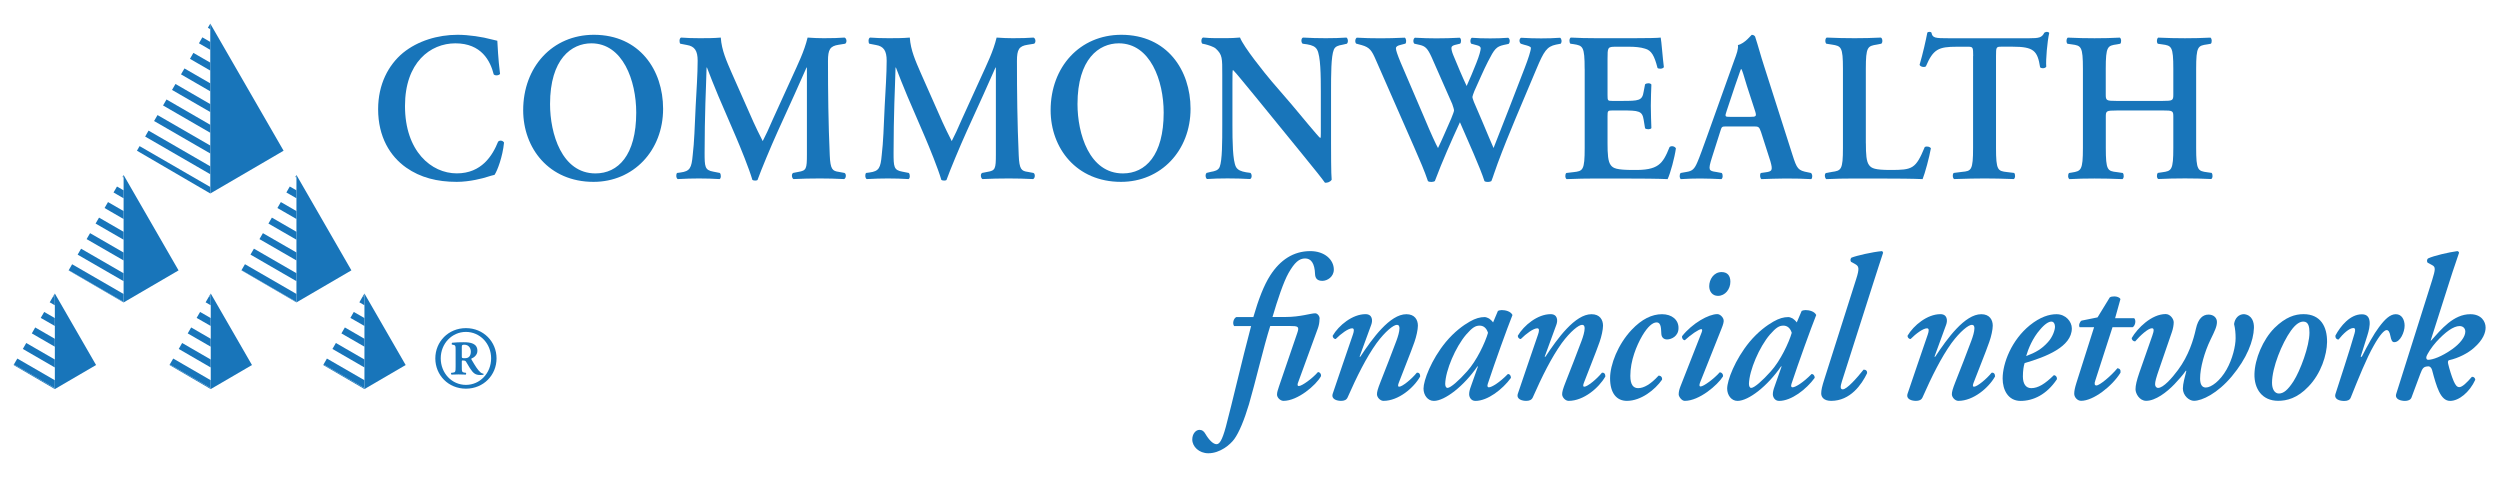 <?xml version="1.0" encoding="utf-8"?>
<!-- Generator: Adobe Illustrator 23.0.3, SVG Export Plug-In . SVG Version: 6.00 Build 0)  -->
<svg version="1.1" id="Layer_1" xmlns="http://www.w3.org/2000/svg" xmlns:xlink="http://www.w3.org/1999/xlink" x="0px" y="0px"
	 viewBox="0 0 521 100" style="enable-background:new 0 0 521 100;" xml:space="preserve">
<style type="text/css">
	.st0{fill:#1875BA;}
</style>
<g>
	<g>
		<path class="st0" d="M264.71,67.96c-1.36,4.28-3.18,12.07-4.42,16.27c-1,3.34-2.07,5.9-3.07,7.28c-0.84,1.15-2.95,2.95-5.41,2.95
			c-1.91,0-3.34-1.37-3.34-2.87c0-1.16,0.71-2.01,1.51-2.01c0.56,0,0.92,0.3,1.23,0.85c0.76,1.29,1.63,2.14,2.31,2.14
			c0.59,0,1.15-0.69,1.95-3.64c1.36-5.13,3.26-13.44,5.26-20.98h-3.55c-0.4-0.6-0.08-1.63,0.48-1.88h3.54
			c1.04-3.6,2.19-6.64,3.55-8.73c2.03-3.13,4.77-5.01,8.32-5.01c2.99,0,4.9,1.8,4.9,3.85c0,1.5-1.35,2.35-2.39,2.35
			c-1.12,0-1.48-0.6-1.52-1.37c-0.08-2.36-0.87-3.3-2.07-3.3c-1.23,0-2.19,0.81-3.46,3.04c-1.04,1.84-2.27,5.52-3.34,9.16h2.7
			c3.11,0,5.26-0.77,6.21-0.77c0.48,0,1.04,0.69,0.88,1.29c0,0.6-0.12,1.24-0.32,1.8l-4.14,11.34c-0.16,0.39-0.16,0.73,0.16,0.73
			c0.63,0,2.79-1.54,3.98-2.91c0.4,0,0.72,0.43,0.63,0.86c-1.03,1.89-4.86,5.14-7.8,5.14c-0.72,0-1.36-0.73-1.36-1.29
			c0-0.51,0.16-0.94,0.44-1.8l3.78-11.05c0.48-1.37,0.16-1.46-1.51-1.46H264.71z"/>
		<path class="st0" d="M295.49,67.87c0,0.81-0.32,2.27-0.71,3.38c-0.72,2.1-2.63,6.76-3.26,8.48c-0.2,0.51-0.24,0.86,0.07,0.86
			c0.64,0,2.55-1.54,3.67-2.91c0.47-0.09,0.71,0.26,0.71,0.77c-1.35,2.4-4.54,5.09-7.65,5.09c-0.72,0-1.36-0.77-1.36-1.37
			c0-0.51,0.16-1.11,0.72-2.53c1.03-2.57,2.39-6.12,3.34-8.64c0.32-0.86,0.63-1.89,0.63-2.57c0-0.38-0.08-0.73-0.55-0.73
			c-0.68,0-2.39,1.33-4.22,3.81c-2.15,3-4.1,6.93-6.05,11.34c-0.24,0.51-0.71,0.69-1.35,0.69c-0.72,0-2.1-0.26-1.75-1.46
			c0.16-0.56,3.82-11.17,4.22-12.37c0.24-0.69,0.32-1.29-0.16-1.29c-0.8,0-2.31,1.11-3.43,2.23c-0.4,0-0.63-0.34-0.63-0.68
			c1.27-2.18,4.14-4.5,6.84-4.5c1.44,0,1.55,1.29,1.19,2.23l-2.43,6.64h0.16c2.51-3.81,6.17-8.86,9.6-8.86
			C294.85,65.48,295.49,66.67,295.49,67.87z"/>
		<path class="st0" d="M312.17,64.79c0.16-0.08,0.47-0.17,0.8-0.17c0.76,0,1.87,0.26,2.23,1.03c-1.11,2.78-3.66,9.84-5.13,14.3
			c-0.2,0.56-0.04,0.77,0.2,0.77c0.6,0,2.23-0.99,3.98-2.78c0.32,0,0.63,0.26,0.63,0.81c-1.75,2.4-4.86,4.8-7.4,4.8
			c-0.96,0-1.31-0.86-1.31-1.37c0-0.43,0.08-0.9,0.4-1.75l1.44-4.07h-0.12c-2.79,4.07-6.77,7.19-9.08,7.19
			c-1.27,0-2.15-1.2-2.15-2.57c0-1.67,1.59-5.99,4.66-9.72c1.79-2.14,3.62-3.47,4.98-4.24c1.19-0.68,2.15-0.94,3.1-0.94
			c0.32,0,0.64,0.17,0.92,0.3c0.2,0.13,0.6,0.47,0.84,0.81L312.17,64.79z M305.56,69.71c-2.23,2.61-4.3,7.45-4.38,10.28
			c0,0.47,0.16,0.85,0.48,0.85c0.63,0,2.35-1.5,4.06-3.43c2.03-2.23,3.82-6.08,4.38-8.05c-0.32-1.03-0.96-1.5-1.75-1.5
			C307.47,67.87,306.83,68.26,305.56,69.71z"/>
		<path class="st0" d="M334.07,67.87c0,0.81-0.32,2.27-0.71,3.38c-0.72,2.1-2.63,6.76-3.26,8.48c-0.2,0.51-0.24,0.86,0.07,0.86
			c0.64,0,2.55-1.54,3.67-2.91c0.47-0.09,0.72,0.26,0.72,0.77c-1.36,2.4-4.54,5.09-7.65,5.09c-0.72,0-1.36-0.77-1.36-1.37
			c0-0.51,0.16-1.11,0.72-2.53c1.03-2.57,2.39-6.12,3.34-8.64c0.32-0.86,0.63-1.89,0.63-2.57c0-0.38-0.08-0.73-0.55-0.73
			c-0.68,0-2.39,1.33-4.22,3.81c-2.15,3-4.1,6.93-6.05,11.34c-0.24,0.51-0.72,0.69-1.36,0.69c-0.72,0-2.1-0.26-1.75-1.46
			c0.16-0.56,3.82-11.17,4.22-12.37c0.24-0.69,0.32-1.29-0.16-1.29c-0.8,0-2.31,1.11-3.43,2.23c-0.4,0-0.63-0.34-0.63-0.68
			c1.27-2.18,4.14-4.5,6.84-4.5c1.44,0,1.55,1.29,1.19,2.23l-2.43,6.64h0.16c2.51-3.81,6.17-8.86,9.6-8.86
			C333.43,65.48,334.07,66.67,334.07,67.87z"/>
		<path class="st0" d="M335.54,78.83c0-2.83,1.63-7.06,4.5-10.1c2.11-2.23,4.22-3.25,6.33-3.25c2.07,0,3.47,1.2,3.43,2.91
			c0,1.67-1.47,2.35-2.39,2.35c-0.68,0-1.16-0.43-1.19-1.2c-0.08-0.94,0.03-2.35-1-2.35c-0.8,0-1.83,0.86-2.95,2.74
			c-1.23,2.1-2.51,5.26-2.51,8.39c0,1.93,0.67,2.57,1.63,2.57c1.19,0,2.63-0.82,4.26-2.61c0.48,0,0.8,0.34,0.72,0.85
			c-1.47,2.1-4.38,4.41-7.32,4.41C336.89,83.54,335.54,81.92,335.54,78.83z"/>
		<path class="st0" d="M354.29,79.73c-0.16,0.43-0.2,0.81,0.12,0.81c0.63,0,2.83-1.63,3.98-2.95c0.44,0,0.76,0.43,0.68,0.86
			c-1.12,1.8-4.94,5.09-7.96,5.09c-0.68,0-1.27-0.94-1.27-1.33c0-0.47,0.08-0.94,0.36-1.67l4.42-11.26
			c0.16-0.43,0.16-0.69-0.07-0.69c-0.48,0-2.15,1.11-3.43,2.31c-0.4,0-0.68-0.51-0.56-0.86c2.15-2.7,5.54-4.58,7.33-4.58
			c0.55,0,1.19,0.6,1.31,1.2c0.08,0.34-0.07,0.94-0.44,1.84L354.29,79.73z M356.2,59.65c0-1.37,0.91-2.95,2.58-2.95
			c1.16,0,1.83,0.69,1.83,2.01c0,1.54-1.07,2.95-2.59,2.95C356.84,61.66,356.2,60.72,356.2,59.65z"/>
		<path class="st0" d="M375.47,64.79c0.16-0.08,0.48-0.17,0.8-0.17c0.76,0,1.87,0.26,2.23,1.03c-1.11,2.78-3.66,9.84-5.14,14.3
			c-0.2,0.56-0.04,0.77,0.2,0.77c0.59,0,2.23-0.99,3.98-2.78c0.32,0,0.64,0.26,0.64,0.81c-1.75,2.4-4.86,4.8-7.41,4.8
			c-0.95,0-1.31-0.86-1.31-1.37c0-0.43,0.08-0.9,0.4-1.75l1.43-4.07h-0.12c-2.79,4.07-6.76,7.19-9.08,7.19
			c-1.27,0-2.15-1.2-2.15-2.57c0-1.67,1.6-5.99,4.66-9.72c1.79-2.14,3.63-3.47,4.98-4.24c1.19-0.68,2.15-0.94,3.11-0.94
			c0.32,0,0.63,0.17,0.92,0.3c0.2,0.13,0.59,0.47,0.84,0.81L375.47,64.79z M368.86,69.71c-2.23,2.61-4.3,7.45-4.38,10.28
			c0,0.47,0.16,0.85,0.47,0.85c0.64,0,2.35-1.5,4.07-3.43c2.03-2.23,3.82-6.08,4.38-8.05c-0.32-1.03-0.96-1.5-1.75-1.5
			C370.77,67.87,370.14,68.26,368.86,69.71z"/>
		<path class="st0" d="M383.87,79.43c-0.36,1.11-0.4,1.71,0.16,1.71c0.87,0,2.98-2.4,4.34-4.11c0.48,0,0.8,0.26,0.72,0.77
			c-1.11,2.31-3.46,5.74-7.48,5.74c-1.59,0-2.07-0.86-2.07-1.54c0-0.69,0.16-1.46,0.72-3.17l6.57-20.68
			c0.72-2.23,0.55-2.66-0.16-3.08l-0.92-0.51c-0.16-0.26-0.16-0.6,0.08-0.86c1.08-0.43,4.42-1.2,6.37-1.37
			c0.08,0,0.24,0.26,0.24,0.34c-0.55,1.71-1.03,3.09-2.11,6.51L383.87,79.43z"/>
		<path class="st0" d="M415.29,67.87c0,0.81-0.32,2.27-0.72,3.38c-0.72,2.1-2.62,6.76-3.26,8.48c-0.2,0.51-0.24,0.86,0.08,0.86
			c0.63,0,2.55-1.54,3.66-2.91c0.48-0.09,0.72,0.26,0.72,0.77c-1.35,2.4-4.54,5.09-7.64,5.09c-0.72,0-1.36-0.77-1.36-1.37
			c0-0.51,0.16-1.11,0.72-2.53c1.04-2.57,2.39-6.12,3.34-8.64c0.32-0.86,0.64-1.89,0.64-2.57c0-0.38-0.08-0.73-0.56-0.73
			c-0.67,0-2.39,1.33-4.22,3.81c-2.15,3-4.1,6.93-6.05,11.34c-0.24,0.51-0.72,0.69-1.36,0.69c-0.72,0-2.11-0.26-1.75-1.46
			c0.16-0.56,3.82-11.17,4.22-12.37c0.24-0.69,0.32-1.29-0.16-1.29c-0.8,0-2.31,1.11-3.42,2.23c-0.4,0-0.64-0.34-0.64-0.68
			c1.27-2.18,4.14-4.5,6.85-4.5c1.43,0,1.55,1.29,1.19,2.23l-2.43,6.64h0.16c2.51-3.81,6.17-8.86,9.6-8.86
			C414.65,65.48,415.29,66.67,415.29,67.87z"/>
		<path class="st0" d="M417.35,78.88c0-3.21,1.87-8.01,5.66-11.09c2.19-1.76,4.06-2.31,5.57-2.31c1.91,0,3.19,1.54,3.19,2.95
			c0,3.85-5.41,5.95-9.84,7.24c-0.2,0.6-0.36,1.58-0.36,2.78c0,1.58,0.64,2.44,1.75,2.44c1.43,0,2.87-0.9,4.7-2.7
			c0.4,0,0.72,0.43,0.63,0.86c-2.15,3.21-4.94,4.5-7.57,4.5C418.47,83.54,417.35,81.23,417.35,78.88z M425.12,68.73
			c-1.48,1.67-2.43,3.94-2.87,5.48c2.04-0.77,3.27-1.5,4.54-2.91c0.99-1.07,1.47-2.53,1.47-3.21c0-0.56-0.24-1.07-0.76-1.07
			C426.95,67.02,426.11,67.53,425.12,68.73z"/>
		<path class="st0" d="M440.24,68.21l-3.58,11.09c-0.24,0.69-0.16,1.03,0.24,1.03c0.64,0,2.95-1.88,4.38-3.6
			c0.48,0.09,0.72,0.34,0.63,0.94c-1.75,2.83-5.65,5.86-8.2,5.86c-0.8,0-1.44-0.77-1.44-1.46c0-0.6,0.12-1.2,0.48-2.36l3.66-11.52
			h-3.02c-0.24-0.39,0-1.11,0.4-1.37l3.34-0.68l2.54-4.15c0.24-0.17,0.56-0.22,0.96-0.22c0.56,0,1.12,0.22,1.27,0.56l-1.11,3.98
			h3.98c0.48,0.51,0.16,1.63-0.32,1.88H440.24z"/>
		<path class="st0" d="M450,76.82c-0.68,1.93-0.88,2.74-0.88,3.25c0,0.43,0.24,0.77,0.63,0.77c1.08,0,2.87-2.01,4.14-3.73
			c2.23-2.99,3.23-6.29,3.74-8.6c0.48-2.18,1.48-2.95,2.63-2.95c1.08,0,1.75,0.69,1.75,1.54c0,0.94-0.44,1.84-1.36,3.73
			c-1.23,2.53-2.15,5.82-2.15,8.05c0,1.11,0.32,1.88,1.19,1.88c1.12,0,2.99-1.37,4.34-3.77c1.23-2.18,1.87-4.88,1.87-6.51
			c0-1.03-0.08-1.97-0.32-2.95c0.16-1.2,0.96-2.06,2.07-2.06c1.67,0.17,2.11,1.63,2.07,2.87c-0.08,2.66-1.43,6.29-4.62,10.1
			c-2.98,3.56-6.21,5.09-7.88,5.09c-1.03,0-2.31-1.11-2.31-2.57c0-0.98,0.4-2.36,0.72-3.64l-0.08-0.09
			c-0.67,0.98-1.67,2.06-2.39,2.83c-1.63,1.71-3.98,3.47-5.89,3.47c-1.43,0-2.23-1.54-2.23-2.4c0-0.81,0.24-1.84,0.8-3.47l2.7-7.71
			c0.4-1.11,0.36-1.54-0.08-1.54c-0.8,0-2.47,1.54-3.5,2.74c-0.4,0-0.72-0.34-0.72-0.69c1.19-2.06,4.14-5.01,7.09-5.01
			c0.95,0,1.67,1.03,1.67,1.71c0,0.51-0.12,1.33-0.4,2.1L450,76.82z"/>
		<path class="st0" d="M474.01,68.34c2.31-2.27,4.26-2.87,6.05-2.87c3.55,0,4.94,2.61,4.9,5.82c-0.04,2.65-1.23,6.55-3.9,9.29
			c-2.31,2.44-4.54,2.95-6.29,2.95c-3.34,0-5.02-2.49-4.94-5.61C469.91,74.81,471.58,70.78,474.01,68.34z M477.95,79.48
			c1.43-2.23,3.34-7.36,3.34-10.15c0-1.15-0.16-2.31-1.27-2.31c-0.72,0-1.56,0.47-2.59,1.89c-1.87,2.61-3.94,7.7-3.94,10.87
			c0,1.28,0.52,2.23,1.44,2.23C475.88,82,476.75,81.32,477.95,79.48z"/>
		<path class="st0" d="M493.35,69.93l-1.39,4.41h0.24c1.19-2.36,2.55-4.8,3.55-6.12c1.27-1.71,2.35-2.74,3.54-2.74
			c1.27,0,1.83,1.2,1.83,2.4c0,1.33-0.92,3.43-2.15,3.43c-0.48,0-0.64-0.47-0.8-1.24c-0.16-0.86-0.4-1.28-0.8-1.28
			c-0.48,0-1.4,0.94-2.71,3.29c-1.47,2.57-3.14,6.72-4.77,10.79c-0.2,0.51-0.72,0.69-1.35,0.69c-0.8,0-2.19-0.26-1.83-1.46
			c0.88-2.78,2.87-8.73,3.98-12.63c0.2-0.68,0.16-1.11-0.24-1.11c-0.88,0-2.15,1.2-3.1,2.4c-0.4,0-0.72-0.34-0.64-0.85
			c1.04-1.93,3.03-4.41,5.5-4.41C494.35,65.48,493.99,67.96,493.35,69.93z"/>
		<path class="st0" d="M518,68.26c0,1.03-0.48,2.53-2.43,4.24c-1.19,1.07-3.22,2.14-5.21,2.57c-0.24,0.09-0.24,0.43-0.16,0.77
			c0.24,1.03,0.72,2.61,1.15,3.6c0.36,0.81,0.68,1.24,1.16,1.24c0.63,0,1.59-0.94,2.62-2.14c0.32-0.08,0.68,0.17,0.72,0.6
			c-1.19,2.61-3.42,4.41-5.25,4.41c-0.96,0-1.71-0.69-2.31-1.97c-0.52-1.11-0.96-2.61-1.44-4.45c-0.16-0.55-0.48-0.85-0.96-0.77
			c-0.8,0.08-1.03,0.3-1.51,1.58l-1.83,4.92c-0.2,0.51-0.8,0.69-1.35,0.69c-0.72,0-2.19-0.26-1.83-1.46l7.49-23.71
			c0.72-2.31,0.72-2.74,0-3.13l-0.96-0.52c-0.16-0.26-0.16-0.6,0.08-0.86c1.27-0.6,4.3-1.28,6.13-1.54c0.2,0.04,0.32,0.17,0.36,0.34
			c-0.48,1.54-1.04,2.96-1.95,5.86L506.54,71h0.08c2.15-2.4,4.69-5.52,8.2-5.52C517.12,65.48,518,67.02,518,68.26z M511.07,72.75
			c1.59-1.15,2.7-2.53,2.7-3.64c0-0.69-0.47-1.16-1.19-1.16c-1.27,0-2.99,1.24-4.86,3.3c-0.96,1.07-1.91,2.53-2.07,3.13
			c-0.04,0.26,0,0.6,0.4,0.6C506.93,74.98,508.76,74.38,511.07,72.75z"/>
	</g>
	<g>
		<path class="st0" d="M104.21,15.41c-0.29,0.35-1.03,0.4-1.32,0.09c-0.7-2.79-2.55-6.47-7.99-6.47c-5.23,0-10.5,3.99-10.5,13.06
			c0,9.43,5.48,14.04,10.79,14.04c5.19,0,7.45-3.72,8.61-6.6c0.37-0.4,1.03-0.22,1.24,0.18c-0.29,2.97-1.4,5.89-1.98,6.73
			c-0.49,0.09-0.99,0.27-1.44,0.4c-0.91,0.31-3.75,1.06-6.43,1.06c-4.08,0-7.58-0.89-10.54-2.97c-3.34-2.35-5.85-6.38-5.85-12.18
			c0-5.18,2.14-9.21,5.19-11.74c3.05-2.48,7.21-3.76,11.37-3.76c2.35,0,5.19,0.44,7.13,0.97c0.49,0.13,0.78,0.18,1.15,0.27
			C103.71,9.52,103.8,12.13,104.21,15.41z"/>
		<path class="st0" d="M138.19,22.67c0,8.72-6.18,15.23-14.5,15.23c-9.31,0-14.66-7.04-14.66-14.93c0-9.03,6.1-15.72,14.74-15.72
			C133.29,7.26,138.19,14.61,138.19,22.67z M114.63,21.7c0,6.11,2.43,14.44,9.47,14.44c4.7,0,8.49-3.77,8.49-12.67
			c0-6.69-2.8-14.44-9.35-14.44C119.12,9.03,114.63,12.26,114.63,21.7z"/>
		<path class="st0" d="M175.99,36.04c0.41,0.18,0.37,1.11-0.08,1.28c-1.77-0.09-3.38-0.13-5.03-0.13c-1.93,0-3.71,0.04-5.52,0.13
			c-0.33-0.18-0.49-1.02-0.08-1.28l1.11-0.22c1.65-0.27,1.77-0.62,1.77-3.63v-14v-4.12h-0.08c-1.11,2.44-1.69,3.76-2.47,5.54
			l-3.54,7.79c-1.4,3.1-3.46,8.02-4.2,10.1c-0.16,0.18-0.78,0.18-1.07,0c-0.7-2.39-2.47-6.73-3.42-8.95l-3.66-8.5
			c-0.78-1.86-1.9-4.65-2.39-5.98h-0.08c-0.08,2.17-0.16,5.63-0.25,7.49c-0.08,2.7-0.16,6.64-0.16,10.27c0,2.92,0.04,3.63,1.81,3.94
			l1.36,0.27c0.29,0.27,0.29,1.11-0.04,1.28c-1.52-0.09-2.8-0.13-4.33-0.13c-1.32,0-2.8,0.04-4.41,0.13
			c-0.37-0.22-0.37-1.06-0.12-1.28l0.7-0.09c1.98-0.27,2.31-0.93,2.55-3.63c0.33-2.79,0.41-5.67,0.62-10.27
			c0.16-3.01,0.41-6.69,0.41-9.39c0-2.08-0.62-3.01-2.22-3.28l-1.4-0.27c-0.25-0.31-0.21-1.15,0.16-1.28
			c1.24,0.09,2.35,0.13,3.87,0.13c1.44,0,2.88,0,4.41-0.13c0.17,2.66,1.24,4.96,2.27,7.35l4.53,10.23c0.33,0.75,1.4,2.97,1.94,3.99
			c0.66-1.28,1.24-2.52,2.14-4.61l3.87-8.5c1.32-2.92,2.64-5.54,3.34-8.46c1.11,0.09,2.47,0.13,3.38,0.13
			c1.73,0,3.17-0.04,4.33-0.13c0.45,0.18,0.54,1.02,0.12,1.28l-1.36,0.22c-1.81,0.27-2.22,1.02-2.22,3.37
			c0,6.55,0.08,13.11,0.37,19.66c0.12,2.97,0.58,3.28,1.9,3.46L175.99,36.04z"/>
		<path class="st0" d="M215.37,36.04c0.41,0.18,0.37,1.11-0.08,1.28c-1.77-0.09-3.38-0.13-5.03-0.13c-1.93,0-3.71,0.04-5.52,0.13
			c-0.33-0.18-0.49-1.02-0.08-1.28l1.11-0.22c1.65-0.27,1.77-0.62,1.77-3.63v-14v-4.12h-0.08c-1.11,2.44-1.69,3.76-2.47,5.54
			l-3.54,7.79c-1.4,3.1-3.46,8.02-4.2,10.1c-0.16,0.18-0.78,0.18-1.07,0c-0.7-2.39-2.47-6.73-3.42-8.95l-3.66-8.5
			c-0.78-1.86-1.9-4.65-2.39-5.98h-0.08c-0.08,2.17-0.16,5.63-0.25,7.49c-0.08,2.7-0.16,6.64-0.16,10.27c0,2.92,0.04,3.63,1.81,3.94
			l1.36,0.27c0.29,0.27,0.29,1.11-0.04,1.28c-1.52-0.09-2.8-0.13-4.32-0.13c-1.32,0-2.8,0.04-4.41,0.13
			c-0.37-0.22-0.37-1.06-0.12-1.28l0.7-0.09c1.98-0.27,2.31-0.93,2.55-3.63c0.33-2.79,0.41-5.67,0.62-10.27
			c0.16-3.01,0.41-6.69,0.41-9.39c0-2.08-0.62-3.01-2.22-3.28l-1.4-0.27c-0.25-0.31-0.21-1.15,0.16-1.28
			c1.24,0.09,2.35,0.13,3.87,0.13c1.44,0,2.88,0,4.41-0.13c0.17,2.66,1.24,4.96,2.27,7.35l4.53,10.23c0.33,0.75,1.4,2.97,1.94,3.99
			c0.66-1.28,1.24-2.52,2.14-4.61l3.87-8.5c1.32-2.92,2.64-5.54,3.34-8.46c1.11,0.09,2.47,0.13,3.38,0.13
			c1.73,0,3.17-0.04,4.32-0.13c0.45,0.18,0.54,1.02,0.12,1.28l-1.36,0.22c-1.81,0.27-2.22,1.02-2.22,3.37
			c0,6.55,0.08,13.11,0.37,19.66c0.12,2.97,0.58,3.28,1.9,3.46L215.37,36.04z"/>
		<path class="st0" d="M248.11,22.67c0,8.72-6.18,15.23-14.5,15.23c-9.31,0-14.66-7.04-14.66-14.93c0-9.03,6.1-15.72,14.74-15.72
			C243.21,7.26,248.11,14.61,248.11,22.67z M224.55,21.7c0,6.11,2.43,14.44,9.47,14.44c4.7,0,8.49-3.77,8.49-12.67
			c0-6.69-2.8-14.44-9.35-14.44C229.04,9.03,224.55,12.26,224.55,21.7z"/>
		<path class="st0" d="M277.39,29.67c0,1.33,0,6.78,0.13,7.79c-0.33,0.49-0.91,0.66-1.4,0.62c-0.66-0.93-1.85-2.43-4.82-6.07
			l-9.64-11.83c-2.68-3.23-4-4.92-4.69-5.58c-0.13,0-0.13,0.49-0.13,2.83v8.64c0,3.32,0.04,7.4,0.74,8.72
			c0.37,0.66,1.07,0.93,2.1,1.11l0.91,0.13c0.37,0.31,0.33,1.15-0.08,1.28c-1.53-0.09-3.13-0.13-4.69-0.13
			c-1.73,0-2.84,0.04-4.28,0.13c-0.33-0.22-0.41-0.97-0.08-1.28l0.91-0.22c0.78-0.13,1.52-0.31,1.81-1.02
			c0.54-1.37,0.54-5.23,0.54-8.72v-10.5c0-3.46,0.04-4.16-1.36-5.45c-0.45-0.4-1.61-0.75-2.18-0.89l-0.62-0.13
			c-0.29-0.27-0.25-1.15,0.16-1.28c1.57,0.18,3.83,0.13,4.86,0.13c0.86,0,1.85-0.04,2.84-0.13c0.7,1.9,5.19,7.48,6.63,9.17
			l4.12,4.78c1.73,2.04,5.56,6.73,5.97,7c0.12-0.13,0.12-0.35,0.12-1.06v-8.64c0-3.32-0.04-7.4-0.78-8.72
			c-0.37-0.66-1.03-0.93-2.06-1.11l-0.95-0.13c-0.37-0.31-0.33-1.15,0.08-1.28c1.61,0.09,3.13,0.13,4.74,0.13
			c1.77,0,2.84-0.04,4.32-0.13c0.33,0.22,0.41,0.97,0.08,1.28l-0.95,0.22c-0.78,0.13-1.48,0.31-1.77,1.02
			c-0.58,1.37-0.58,5.23-0.58,8.72V29.67z"/>
		<path class="st0" d="M324.26,9.3c-1.89,0.4-2.51,1.37-4.04,5.01c-3.13,7.48-5.81,13.55-8.11,19.75c-0.62,1.64-0.95,2.83-1.31,3.68
			c-0.13,0.09-0.42,0.18-0.7,0.18s-0.58-0.04-0.74-0.18c-0.87-2.75-3.46-8.46-5.11-12.27c-1.85,4.03-3.66,8.1-5.23,12.27
			c-0.12,0.09-0.41,0.18-0.7,0.18c-0.29,0-0.58-0.04-0.74-0.18c-0.66-1.99-1.69-4.39-2.88-7.09l-7.95-18.11
			c-0.86-1.99-1.28-2.66-2.97-3.14l-1.15-0.31c-0.29-0.27-0.25-1.02,0.13-1.24c1.48,0.09,3.21,0.13,4.98,0.13
			c1.48,0,3.05-0.04,5.02-0.13c0.33,0.22,0.37,0.97,0.13,1.24l-1.03,0.27c-0.54,0.13-0.95,0.31-0.95,0.71c0,0.4,0.29,1.28,0.99,2.97
			l4.9,11.43c1.4,3.36,2.47,5.67,2.88,6.38c0.87-1.77,1.73-3.85,2.76-6.16c0.25-0.66,0.58-1.42,0.58-1.68
			c0-0.22-0.17-0.75-0.37-1.33l-4.33-9.83c-0.82-1.77-1.28-2.21-2.39-2.48l-1.19-0.27c-0.29-0.31-0.25-1.02,0.12-1.24
			c1.69,0.09,3.05,0.13,4.45,0.13c1.65,0,3.25-0.04,4.9-0.13c0.33,0.18,0.37,0.97,0.08,1.24l-1.11,0.27
			c-0.45,0.13-0.7,0.31-0.7,0.62c0,0.27,0.08,0.75,0.37,1.46c0.91,2.21,1.86,4.47,2.8,6.47c0.7-1.51,1.36-3.14,2.02-4.78
			c0.62-1.55,0.91-2.66,0.91-3.06c0-0.31-0.25-0.53-0.82-0.66l-1.15-0.31c-0.29-0.35-0.2-1.06,0.12-1.24
			c1.11,0.09,2.27,0.13,3.83,0.13c1.44,0,2.43-0.04,3.75-0.13c0.41,0.22,0.41,1.02,0.08,1.28l-1.03,0.22
			c-1.53,0.35-1.93,0.84-3.26,3.45c-0.91,1.77-1.93,4.16-2.84,6.16c-0.2,0.49-0.41,1.11-0.41,1.24c0,0.13,0.12,0.53,0.33,1.06
			l1.77,4.12c0.86,1.99,1.94,4.69,2.31,5.45c2.1-5.27,4.33-11.11,6.51-16.74c0.7-1.82,1.27-3.54,1.27-4.12
			c0-0.31-0.74-0.49-1.4-0.66l-0.7-0.22c-0.37-0.31-0.37-1.02,0.04-1.24c1.52,0.09,2.8,0.13,4.2,0.13c1.4,0,2.68-0.04,3.95-0.13
			c0.33,0.22,0.42,0.84,0.13,1.24L324.26,9.3z"/>
		<path class="st0" d="M330.24,14.34c0-4.69-0.37-4.83-2.31-5.14l-0.66-0.09c-0.29-0.31-0.25-1.11,0.08-1.28
			c1.56,0.09,3.5,0.13,5.31,0.13h7.87c2.64,0,5.03-0.04,5.56-0.13c0.16,0.75,0.41,4.25,0.66,6.16c-0.17,0.35-0.99,0.44-1.32,0.18
			c-0.66-2.57-1.27-3.67-2.6-4.03c-0.95-0.31-2.18-0.4-3.29-0.4h-2.76c-1.77,0-1.77,0.09-1.77,2.61v7.48c0,1.15,0.04,1.2,0.99,1.2
			h1.97c3.58,0,4.28-0.04,4.57-1.95l0.29-1.5c0.33-0.31,1.11-0.31,1.32,0.04c-0.04,1.2-0.12,2.79-0.12,4.43
			c0,1.68,0.08,3.23,0.12,4.65c-0.21,0.31-0.99,0.31-1.32,0.04l-0.29-1.77c-0.29-1.86-0.99-1.95-4.57-1.95H336
			c-0.95,0-0.99,0.09-0.99,1.2v5.62c0,2.26,0.08,3.85,0.7,4.61c0.49,0.62,1.19,0.97,4.65,0.97c5.23,0.09,6.14-1.2,7.58-4.78
			c0.37-0.31,1.07-0.18,1.32,0.27c-0.25,1.86-1.15,5.23-1.73,6.42c-1.81-0.09-5.35-0.13-10.17-0.13h-4.69
			c-1.81,0-4.32,0.04-6.18,0.13c-0.33-0.18-0.37-0.97-0.08-1.28l1.53-0.18c1.93-0.22,2.31-0.35,2.31-5.05V14.34z"/>
		<path class="st0" d="M359.85,26.35c-1.07,0-1.03,0-1.4,1.2l-1.69,5.31c-0.82,2.61-0.66,2.75,0.86,2.97l1.19,0.22
			c0.29,0.31,0.25,1.11-0.08,1.28c-1.31-0.09-2.68-0.09-4.37-0.13c-1.36,0-2.64,0.04-4.08,0.13c-0.29-0.22-0.33-0.89-0.04-1.28
			l1.23-0.22c1.19-0.18,1.65-0.58,2.27-2.04c0.5-1.15,1.15-3.01,2.02-5.4l5.64-15.77c0.54-1.42,0.91-2.48,0.78-3.23
			c1.44-0.31,2.8-2.13,2.88-2.13c0.33,0,0.54,0.13,0.7,0.35c0.66,1.99,1.19,4.07,1.85,6.07l5.93,18.56
			c0.95,2.97,1.15,3.28,3.26,3.68l0.62,0.13c0.33,0.31,0.33,1.06,0.04,1.28c-1.69-0.09-3.21-0.13-5.35-0.13
			c-1.77,0-3.58,0.09-5.03,0.13c-0.33-0.22-0.37-1.02-0.12-1.28l0.91-0.13c1.48-0.18,1.61-0.44,1.07-2.35l-1.93-6.02
			c-0.41-1.2-0.54-1.2-1.69-1.2H359.85z M364.79,24.35c1.15,0,1.32-0.09,0.99-1.15l-1.73-5.31c-0.7-2.35-0.95-3.19-1.15-3.5h-0.08
			c-0.16,0.31-0.49,1.42-1.24,3.5l-1.73,5.18c-0.45,1.28-0.33,1.28,0.66,1.28H364.79z"/>
		<path class="st0" d="M388.85,29.89c0,2.21,0.08,3.81,0.7,4.56c0.49,0.62,1.15,0.97,4.45,0.97c4.57,0,5.23-0.22,7.12-4.78
			c0.41-0.22,1.07-0.09,1.28,0.27c-0.33,1.86-1.24,5.23-1.73,6.42c-1.73-0.09-5.27-0.13-9.89-0.13h-4.28c-2.1,0-4.16,0.04-5.89,0.13
			c-0.33-0.18-0.45-1.06-0.08-1.28l1.23-0.22c1.94-0.27,2.31-0.4,2.31-5.01V14.34c0-4.61-0.37-4.74-2.31-5.05l-1.15-0.18
			c-0.29-0.22-0.29-1.11,0.08-1.28c2.06,0.09,3.92,0.13,5.81,0.13c1.81,0,3.67-0.04,5.48-0.13c0.37,0.18,0.41,1.06,0.08,1.28
			l-0.91,0.18c-1.93,0.31-2.31,0.44-2.31,5.05V29.89z"/>
		<path class="st0" d="M411.21,11.69c0-1.86-0.04-1.95-1.11-1.95h-2.31c-3.79,0-4.9,0.49-6.43,4.08c-0.29,0.27-1.15,0.13-1.32-0.31
			c0.7-2.39,1.32-5.14,1.61-6.69c0.08-0.13,0.25-0.18,0.46-0.18c0.16,0,0.33,0.04,0.41,0.18c0.21,1.11,0.78,1.15,3.58,1.15h16.8
			c2.02,0,2.64-0.13,3.13-1.15c0.16-0.09,0.33-0.18,0.49-0.18c0.25,0,0.46,0.09,0.54,0.22c-0.41,1.81-0.74,5.62-0.62,7.04
			c-0.21,0.35-0.91,0.44-1.28,0.13c-0.54-3.45-1.32-4.3-5.73-4.3h-2.35c-1.07,0-1.11,0.09-1.11,1.95v19.13c0,4.7,0.37,4.83,2.3,5.05
			l1.48,0.18c0.29,0.31,0.25,1.11-0.08,1.28c-2.39-0.09-4.24-0.13-6.05-0.13c-1.81,0-3.75,0.04-6.38,0.13
			c-0.33-0.18-0.37-1.06-0.08-1.28l1.73-0.22c1.93-0.18,2.3-0.31,2.3-5.01V11.69z"/>
		<path class="st0" d="M441.07,23.03c-2.1,0-2.22,0.09-2.22,1.28v6.51c0,4.7,0.37,4.83,2.31,5.05l1.23,0.18
			c0.29,0.31,0.25,1.11-0.08,1.28c-2.14-0.09-4-0.13-5.81-0.13c-1.81,0-3.67,0.04-5.23,0.13c-0.33-0.18-0.37-0.97-0.08-1.28
			l0.58-0.09c1.93-0.31,2.31-0.44,2.31-5.14V14.34c0-4.69-0.37-4.83-2.31-5.09l-0.91-0.13c-0.29-0.22-0.25-1.11,0.08-1.28
			c1.81,0.09,3.75,0.13,5.56,0.13c1.81,0,3.66-0.04,5.27-0.13c0.33,0.18,0.37,1.06,0.08,1.28l-0.7,0.13
			c-1.93,0.27-2.31,0.4-2.31,5.09v5.36c0,1.24,0.12,1.33,2.22,1.33h9.64c2.1,0,2.22-0.09,2.22-1.33v-5.36
			c0-4.69-0.37-4.83-2.31-5.09l-0.91-0.13c-0.29-0.22-0.25-1.11,0.08-1.28c1.89,0.09,3.75,0.13,5.56,0.13
			c1.81,0,3.66-0.04,5.31-0.13c0.33,0.18,0.37,1.06,0.08,1.28l-0.74,0.13c-1.93,0.27-2.31,0.4-2.31,5.09v16.47
			c0,4.7,0.37,4.83,2.31,5.09l0.91,0.13c0.29,0.31,0.25,1.11-0.08,1.28c-1.81-0.09-3.66-0.13-5.48-0.13c-1.89,0-3.75,0.04-5.56,0.13
			c-0.33-0.18-0.37-0.97-0.08-1.28l0.91-0.13c1.94-0.27,2.31-0.4,2.31-5.09v-6.51c0-1.2-0.12-1.28-2.22-1.28H441.07z"/>
	</g>
	<g>
		<path class="st0" d="M11.43,61.17l0,19.91l8.59-5.01L11.43,61.17z"/>
		<path class="st0" d="M43.82,4.92l0.01,35.4l15.27-8.91L43.82,4.92z"/>
		<g>
			<polygon class="st0" points="43.82,4.92 43.82,6.08 43.32,5.79 			"/>
			<polygon class="st0" points="42.17,7.78 43.82,8.74 43.82,10.39 41.46,9.02 			"/>
			<polygon class="st0" points="40.3,11.02 43.82,13.05 43.82,14.71 39.59,12.26 			"/>
			<polygon class="st0" points="38.44,14.26 43.82,17.37 43.82,19.03 37.72,15.5 			"/>
			<polygon class="st0" points="36.57,17.5 43.82,21.7 43.82,23.35 35.85,18.74 			"/>
			<polygon class="st0" points="34.7,20.73 43.82,26.01 43.82,27.67 33.98,21.98 			"/>
			<polygon class="st0" points="32.83,23.98 43.82,30.33 43.82,31.99 32.11,25.22 			"/>
			<polygon class="st0" points="30.96,27.22 43.82,34.66 43.82,36.31 30.25,28.46 			"/>
			<polygon class="st0" points="29.09,30.45 43.82,38.97 43.82,40.32 28.54,31.41 			"/>
		</g>
		<path class="st0" d="M25.76,36.48l0,26.55l11.45-6.68L25.76,36.48z"/>
		<g>
			<polygon class="st0" points="25.76,62.92 25.76,63.03 14.29,56.35 14.32,56.31 			"/>
			<polygon class="st0" points="25.76,36.48 25.76,37.01 25.53,36.88 			"/>
			<polygon class="st0" points="24.38,38.87 25.76,39.67 25.76,41.33 23.66,40.11 			"/>
			<polygon class="st0" points="22.51,42.11 25.76,43.99 25.76,45.65 21.79,43.35 			"/>
			<polygon class="st0" points="20.64,45.35 25.76,48.31 25.76,49.96 19.92,46.59 			"/>
			<polygon class="st0" points="18.77,48.59 25.76,52.63 25.76,54.28 18.05,49.83 			"/>
			<polygon class="st0" points="16.9,51.83 25.76,56.95 25.76,58.6 16.18,53.07 			"/>
			<polygon class="st0" points="15.03,55.07 25.76,61.27 25.76,62.92 14.32,56.31 			"/>
		</g>
		<path class="st0" d="M61.78,36.47l0,26.55l11.45-6.68L61.78,36.47z"/>
		<g>
			<polygon class="st0" points="61.78,62.92 61.78,63.02 50.31,56.34 50.33,56.3 			"/>
			<polygon class="st0" points="61.78,36.48 61.78,37 61.55,36.88 			"/>
			<polygon class="st0" points="60.39,38.87 61.78,39.67 61.78,41.32 59.68,40.11 			"/>
			<polygon class="st0" points="58.53,42.11 61.78,43.99 61.78,45.64 57.81,43.35 			"/>
			<polygon class="st0" points="56.66,45.35 61.78,48.31 61.78,49.96 55.94,46.59 			"/>
			<polygon class="st0" points="54.79,48.59 61.78,52.62 61.78,54.28 54.07,49.83 			"/>
			<polygon class="st0" points="52.92,51.82 61.78,56.94 61.78,58.6 52.2,53.06 			"/>
			<polygon class="st0" points="51.05,55.06 61.78,61.26 61.78,62.92 50.33,56.3 			"/>
		</g>
		<g>
			<polygon class="st0" points="11.42,61.17 11.42,61.96 11.08,61.76 			"/>
			<polygon class="st0" points="11.42,80.89 11.42,81.08 2.83,76.07 2.89,75.96 			"/>
			<polygon class="st0" points="11.08,61.76 11.42,61.96 11.42,63.62 10.36,63 			"/>
			<polygon class="st0" points="9.21,65.01 11.42,66.28 11.42,67.93 8.49,66.25 			"/>
			<polygon class="st0" points="7.34,68.24 11.42,70.6 11.42,72.25 6.63,69.48 			"/>
			<polygon class="st0" points="5.47,71.48 11.42,74.92 11.42,76.58 4.76,72.72 			"/>
			<polygon class="st0" points="3.61,74.72 11.42,79.24 11.42,80.89 2.89,75.96 			"/>
		</g>
		<g>
			<path class="st0" d="M43.92,61.17l0,19.91l8.59-5.01L43.92,61.17z"/>
			<g>
				<polygon class="st0" points="43.91,80.89 43.91,81.08 35.32,76.07 35.38,75.96 				"/>
				<polygon class="st0" points="43.91,61.17 43.91,61.96 43.57,61.76 				"/>
				<polygon class="st0" points="43.57,61.76 43.91,61.96 43.91,63.62 42.85,63 				"/>
				<polygon class="st0" points="41.7,65.01 43.91,66.28 43.91,67.93 40.98,66.25 				"/>
				<polygon class="st0" points="39.84,68.24 43.91,70.6 43.91,72.25 39.12,69.48 				"/>
				<polygon class="st0" points="37.96,71.48 43.91,74.92 43.91,76.58 37.25,72.72 				"/>
				<polygon class="st0" points="36.1,74.72 43.91,79.24 43.91,80.89 35.38,75.96 				"/>
			</g>
		</g>
		<g>
			<path class="st0" d="M75.95,61.17l0,19.91l8.59-5.01L75.95,61.17z"/>
			<g>
				<polygon class="st0" points="75.95,80.89 75.95,81.08 67.35,76.07 67.42,75.96 				"/>
				<polygon class="st0" points="75.95,61.17 75.95,61.96 75.6,61.76 				"/>
				<polygon class="st0" points="75.6,61.76 75.95,61.96 75.95,63.62 74.89,63 				"/>
				<polygon class="st0" points="73.73,65.01 75.95,66.28 75.95,67.93 73.02,66.25 				"/>
				<polygon class="st0" points="71.87,68.24 75.95,70.6 75.95,72.25 71.15,69.48 				"/>
				<polygon class="st0" points="70,71.48 75.95,74.92 75.95,76.58 69.28,72.72 				"/>
				<polygon class="st0" points="68.13,74.72 75.95,79.24 75.95,80.89 67.42,75.96 				"/>
			</g>
		</g>
	</g>
	<g>
		<path class="st0" d="M90.72,74.69c0-3.48,2.72-6.31,6.38-6.31c3.66,0,6.38,2.83,6.38,6.31S100.76,81,97.1,81
			C93.43,81,90.72,78.17,90.72,74.69z M91.85,74.67c0,3.1,2.31,5.54,5.25,5.54c2.93,0,5.25-2.44,5.25-5.54c0-3.06-2.32-5.5-5.25-5.5
			C94.17,69.17,91.85,71.61,91.85,74.67z M94.95,73.07c0-1.01,0-1.15-0.59-1.23l-0.18-0.03c-0.07-0.09-0.05-0.31,0.04-0.38
			c0.84-0.09,1.46-0.11,2.43-0.11c1.4,0,2.84,0.24,2.84,1.8c0,0.88-0.75,1.42-1.26,1.61c-0.04,0.07,0,0.16,0.06,0.25
			c0.78,1.33,1.29,2.17,1.91,2.68c0.18,0.14,0.38,0.18,0.55,0.22c0.04,0.05,0.04,0.16,0,0.22c-0.24,0.04-0.35,0.05-0.71,0.05
			c-0.97,0-1.42-0.36-2.12-1.44c-0.2-0.33-0.55-0.91-0.82-1.37c-0.11-0.16-0.33-0.22-0.62-0.22c-0.2,0-0.24,0.02-0.24,0.22v0.98
			c0,1.13,0,1.27,0.62,1.35l0.24,0.02c0.07,0.07,0.05,0.33-0.02,0.38c-0.58-0.02-0.97-0.04-1.53-0.04c-0.47,0-0.93,0.02-1.46,0.04
			c-0.11-0.05-0.13-0.31-0.04-0.38l0.28-0.02c0.58-0.07,0.62-0.16,0.62-1.35V73.07z M96.24,74.3c0,0.33,0.06,0.35,0.64,0.35
			c0.36,0,0.69-0.07,0.93-0.35c0.2-0.24,0.31-0.58,0.31-1.02c0-0.78-0.49-1.44-1.33-1.44c-0.42,0-0.55,0.04-0.55,0.42V74.3z"/>
	</g>
</g>
</svg>
